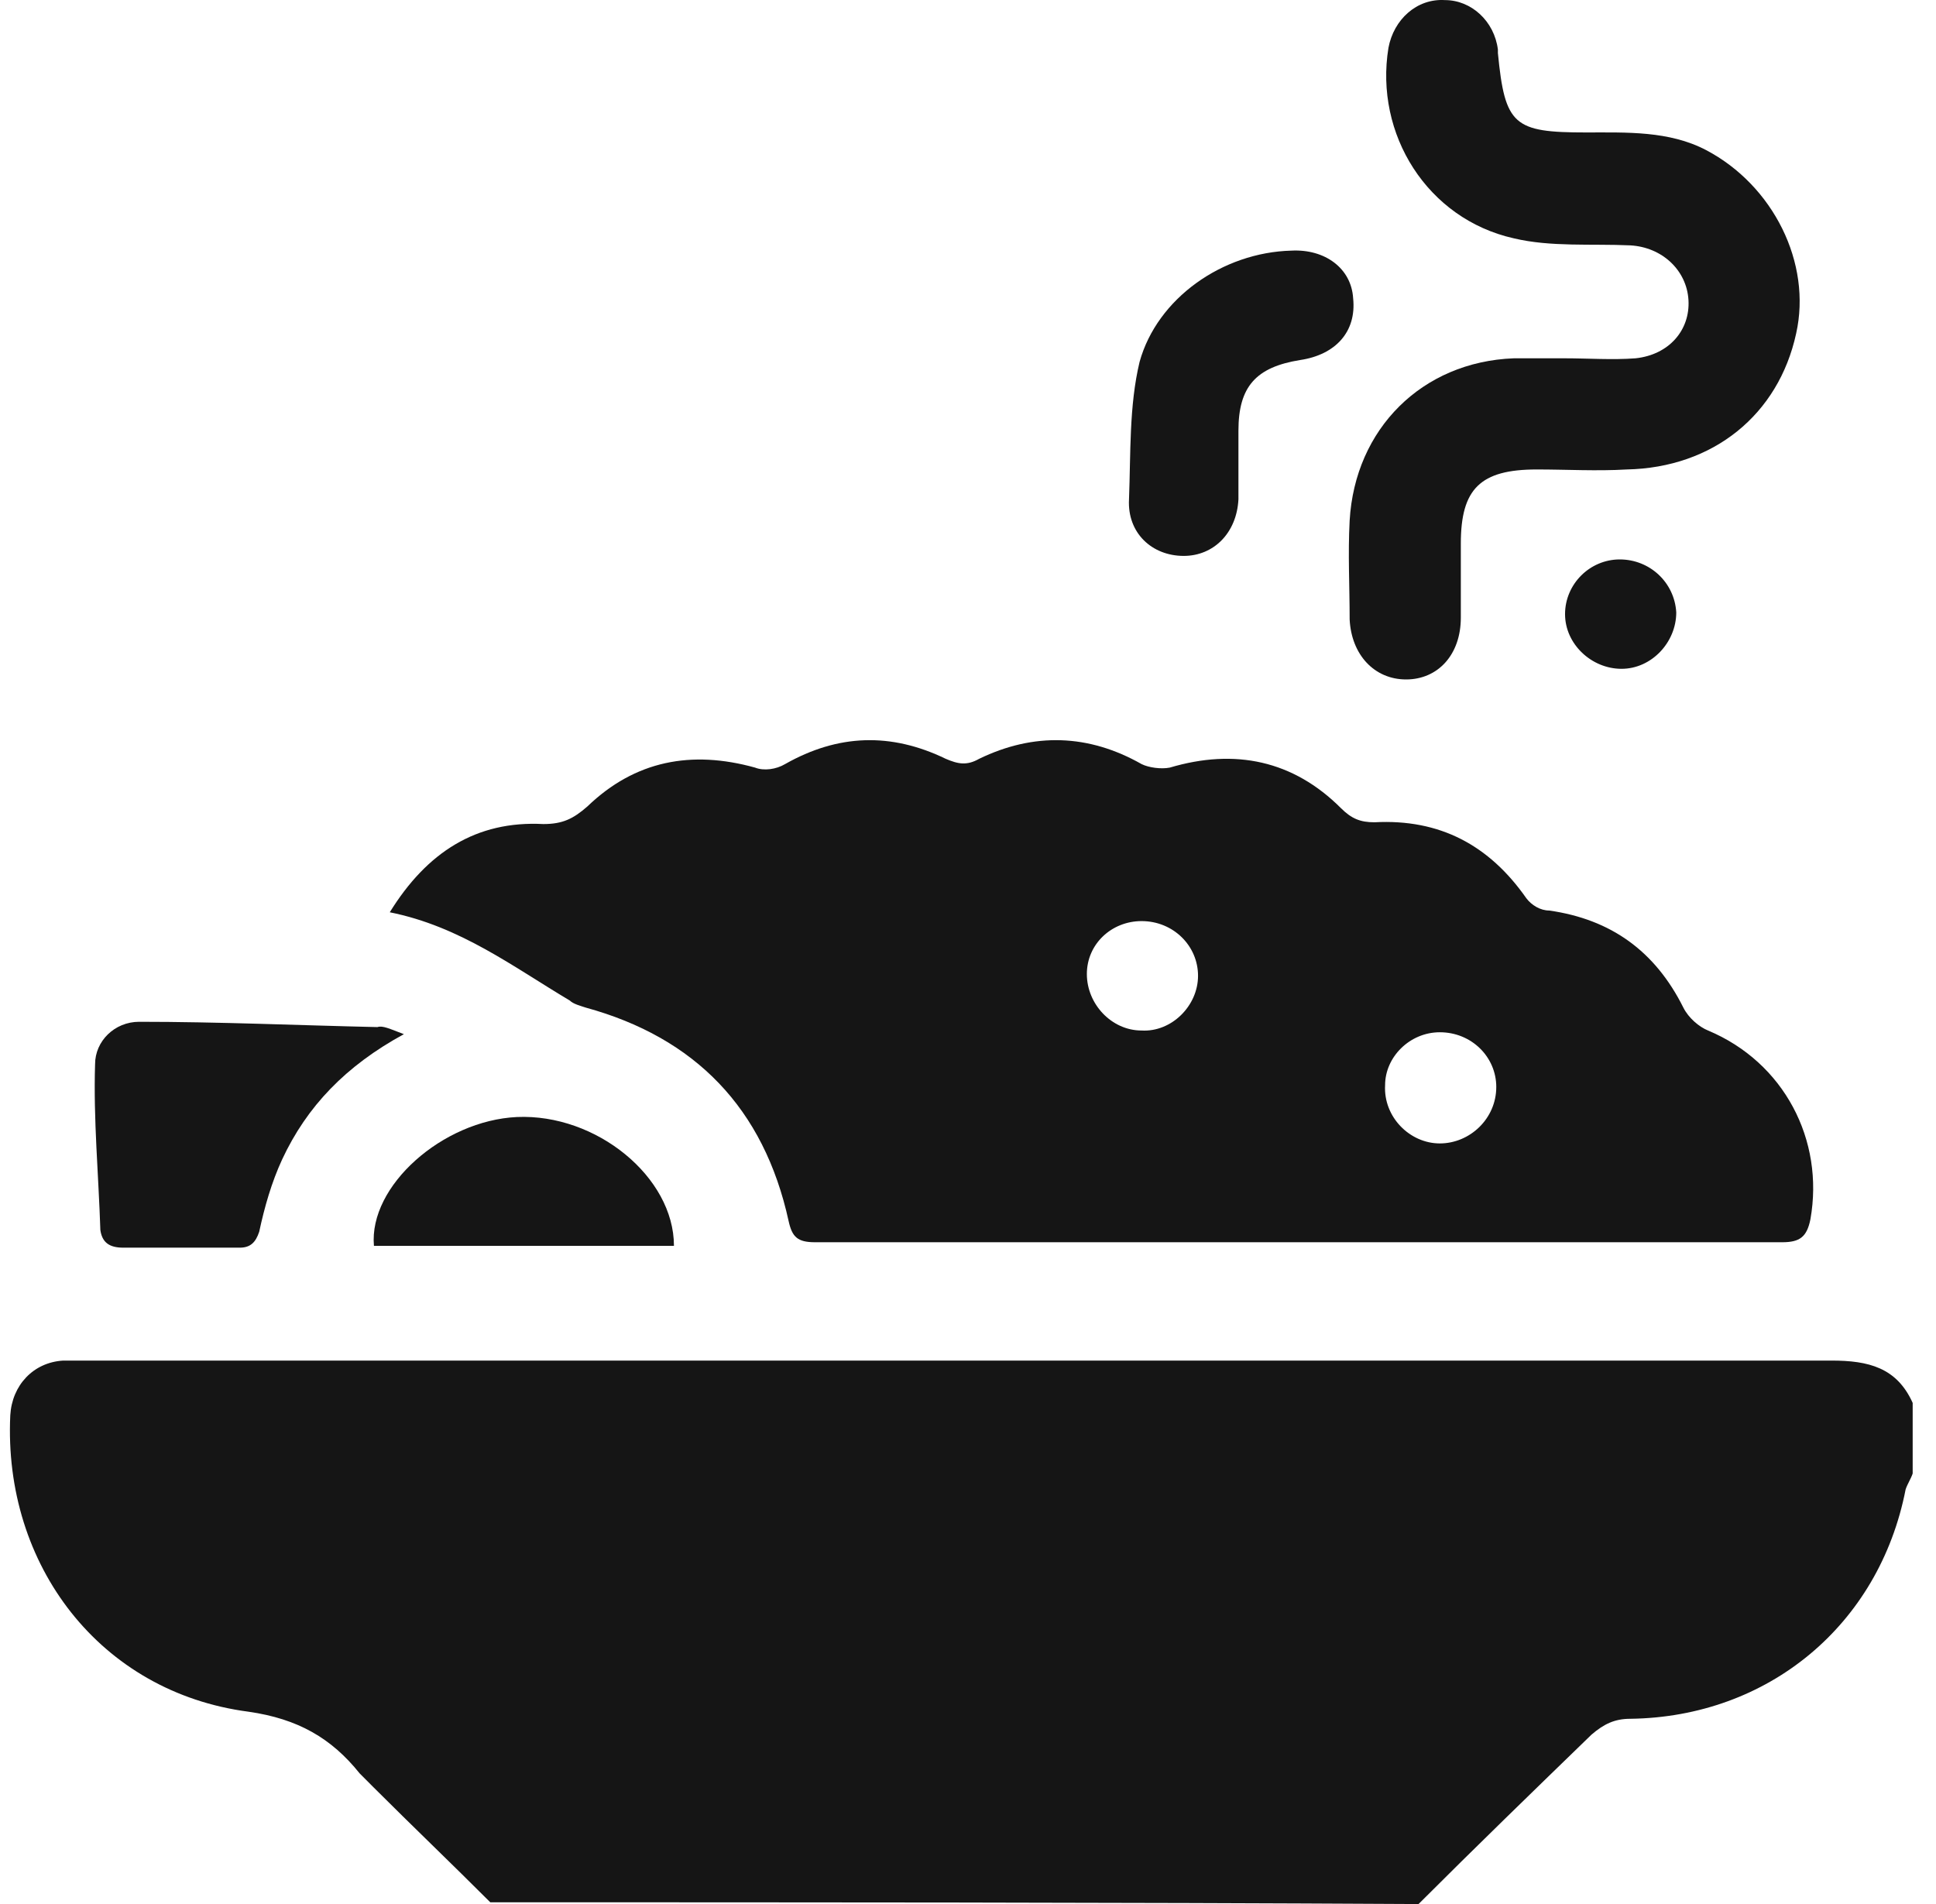 <svg width="61" height="60" viewBox="0 0 61 60" fill="none" xmlns="http://www.w3.org/2000/svg">
<path d="M15.448 59.946C14.225 58.722 13.002 57.554 11.778 56.331C11.611 56.164 11.5 56.053 11.334 55.886C10.444 54.774 9.387 54.163 7.83 53.94C3.16 53.329 0.101 49.325 0.324 44.599C0.379 43.654 1.047 42.931 1.992 42.875C2.27 42.875 2.604 42.875 2.882 42.875C21.175 42.875 39.414 42.875 57.707 42.875C58.875 42.875 59.765 43.097 60.265 44.209C60.265 44.932 60.265 45.711 60.265 46.434C60.21 46.6 60.098 46.767 60.043 46.934C59.209 51.216 55.706 54.107 51.369 54.163C50.868 54.163 50.535 54.33 50.145 54.663C48.31 56.442 46.475 58.222 44.696 60.001C34.965 59.946 25.179 59.946 15.448 59.946Z" fill="#151515"/>
<path d="M12.281 28.748C13.449 26.858 15.006 25.857 17.119 25.968C17.73 25.968 18.064 25.801 18.509 25.412C20.01 23.966 21.79 23.633 23.791 24.189C24.069 24.3 24.459 24.244 24.737 24.078C26.405 23.132 28.073 23.077 29.797 23.911C30.186 24.078 30.464 24.133 30.853 23.911C32.577 23.077 34.3 23.132 35.969 24.078C36.191 24.189 36.58 24.244 36.858 24.189C38.916 23.577 40.751 23.966 42.252 25.468C42.586 25.801 42.864 25.912 43.308 25.912C45.366 25.801 46.923 26.635 48.09 28.303C48.257 28.526 48.535 28.693 48.813 28.693C50.759 28.971 52.15 29.971 53.039 31.751C53.206 32.084 53.54 32.362 53.818 32.474C56.209 33.475 57.487 35.921 57.043 38.423C56.931 38.979 56.709 39.146 56.153 39.146C51.983 39.146 47.812 39.146 43.698 39.146C37.692 39.146 31.687 39.146 25.682 39.146C25.126 39.146 24.959 38.979 24.848 38.479C24.069 34.92 21.901 32.696 18.453 31.751C18.287 31.695 18.064 31.64 17.953 31.529C16.174 30.472 14.505 29.193 12.281 28.748ZM37.748 30.75C37.748 29.805 36.969 29.026 35.969 29.026C35.023 29.026 34.245 29.749 34.245 30.694C34.245 31.64 35.023 32.474 35.969 32.474C36.914 32.529 37.748 31.695 37.748 30.75ZM45.366 36.032C46.311 36.032 47.145 35.254 47.145 34.253C47.145 33.308 46.367 32.529 45.366 32.529C44.42 32.529 43.642 33.308 43.642 34.197C43.586 35.198 44.42 36.032 45.366 36.032Z" fill="#151515"/>
<path d="M49.308 11.291C50.031 11.291 50.81 11.347 51.533 11.291C52.589 11.18 53.256 10.401 53.201 9.456C53.145 8.511 52.367 7.788 51.366 7.732C50.142 7.677 48.864 7.788 47.696 7.51C44.971 6.898 43.303 4.229 43.748 1.505C43.915 0.615 44.638 -0.052 45.527 0.003C46.361 0.003 47.084 0.67 47.196 1.56C47.196 1.616 47.196 1.671 47.196 1.671C47.418 3.951 47.696 4.174 49.976 4.174C51.255 4.174 52.589 4.118 53.757 4.73C55.87 5.842 57.093 8.288 56.593 10.512C56.036 13.07 53.979 14.738 51.255 14.794C50.309 14.85 49.364 14.794 48.419 14.794C46.639 14.794 46.028 15.406 46.028 17.129C46.028 17.908 46.028 18.686 46.028 19.465C46.028 20.632 45.305 21.411 44.304 21.411C43.303 21.411 42.58 20.632 42.525 19.52C42.525 18.464 42.469 17.463 42.525 16.407C42.691 13.515 44.804 11.402 47.696 11.291C48.252 11.291 48.752 11.291 49.308 11.291C49.308 11.347 49.308 11.347 49.308 11.291Z" fill="#151515"/>
<path d="M12.726 32.589C10.891 33.589 9.668 34.868 8.89 36.536C8.556 37.259 8.334 38.038 8.167 38.816C8.056 39.15 7.889 39.317 7.555 39.317C6.332 39.317 5.109 39.317 3.885 39.317C3.44 39.317 3.218 39.15 3.162 38.761C3.107 37.037 2.94 35.258 2.996 33.534C2.996 32.811 3.607 32.199 4.386 32.199C6.888 32.199 9.39 32.31 11.892 32.366C12.059 32.31 12.281 32.422 12.726 32.589Z" fill="#151515"/>
<path d="M40.689 7.898C41.745 7.842 42.579 8.454 42.635 9.399C42.746 10.456 42.079 11.179 40.967 11.345C39.577 11.568 39.021 12.18 39.021 13.57C39.021 14.293 39.021 15.015 39.021 15.738C38.965 16.795 38.242 17.518 37.297 17.518C36.296 17.518 35.517 16.795 35.573 15.738C35.629 14.293 35.573 12.791 35.907 11.401C36.463 9.399 38.52 7.954 40.689 7.898Z" fill="#151515"/>
<path d="M21.235 39.259C18.065 39.259 14.951 39.259 11.782 39.259C11.615 37.368 13.95 35.311 16.286 35.2C18.788 35.089 21.235 37.09 21.235 39.259Z" fill="#151515"/>
<path d="M51.092 21.076C50.147 21.076 49.312 20.298 49.312 19.353C49.312 18.407 50.091 17.629 51.036 17.629C51.981 17.629 52.76 18.352 52.816 19.297C52.816 20.242 52.037 21.076 51.092 21.076Z" fill="#151515"/>
</svg>

